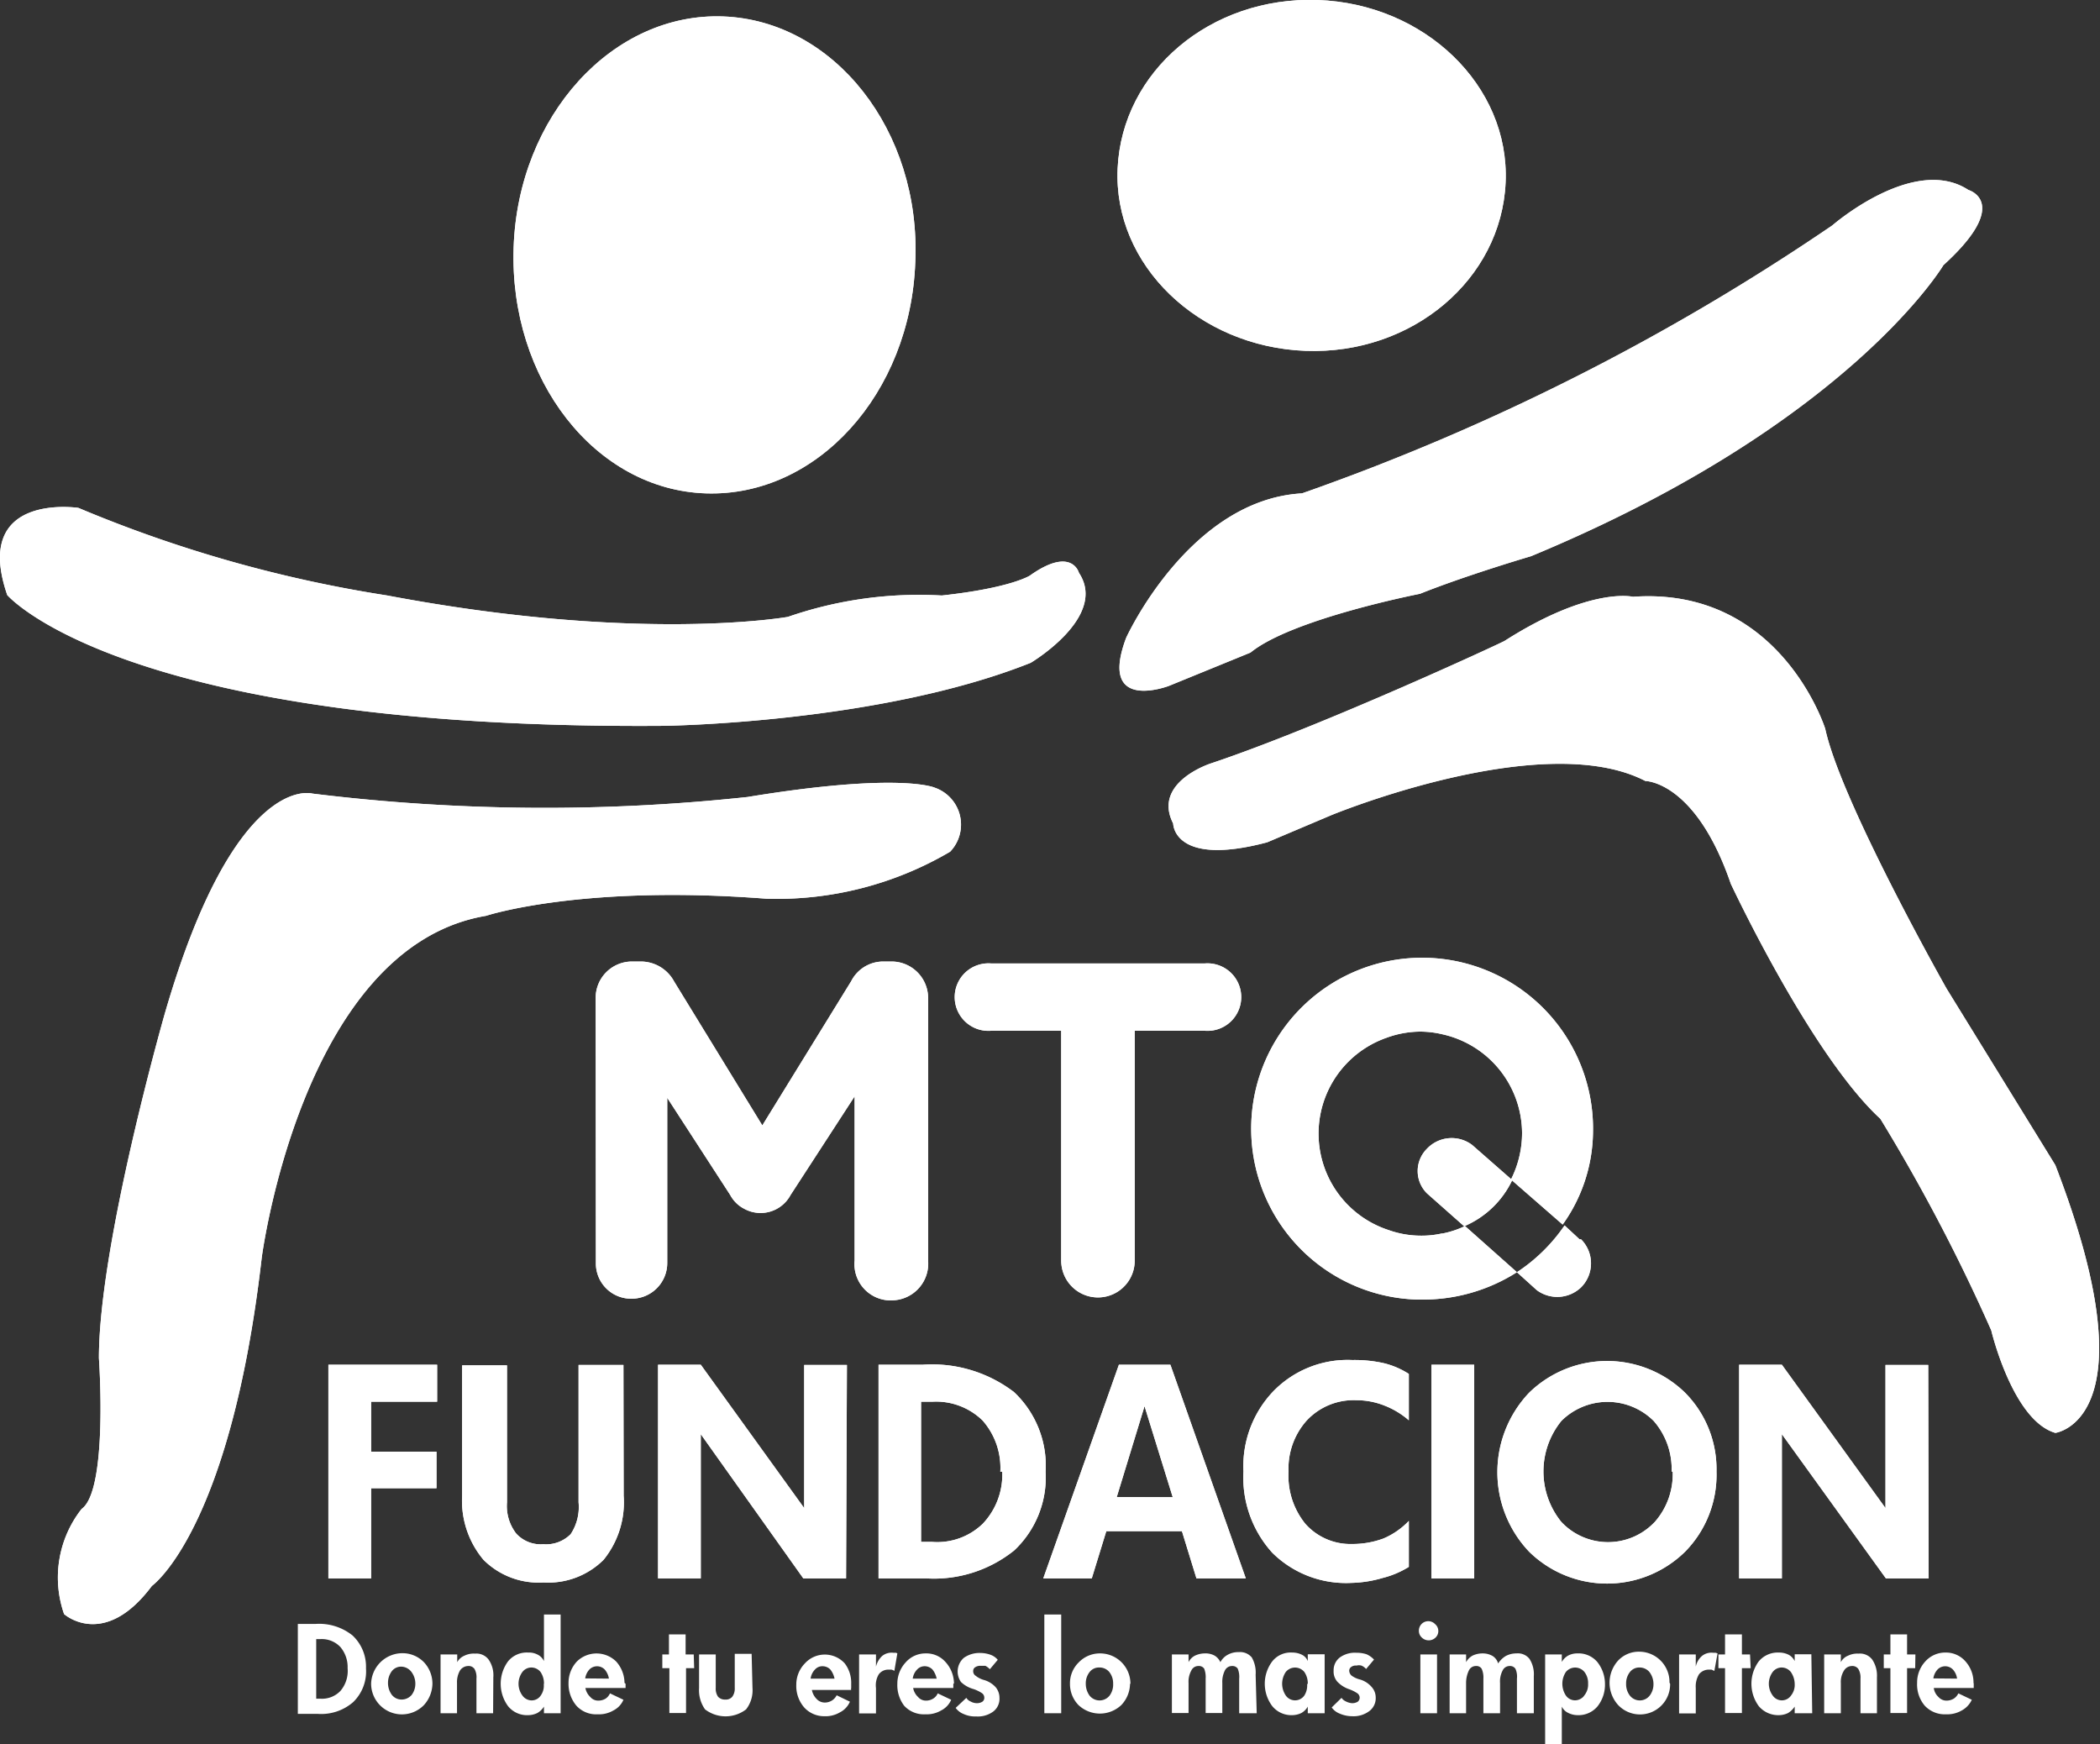 <svg xmlns="http://www.w3.org/2000/svg" viewBox="0 0 98.29 81.63"><rect x="0" y="0" width="98.29" height="81.63" fill="#333333" stroke="none"/><defs><style>.cls-1{fill:#fff;}</style></defs><g id="Capa_2" data-name="Capa 2"><g id="Capa_1-2" data-name="Capa 1"><g id="Capa_2-2" data-name="Capa 2"><g id="Capa_1-3" data-name="Capa 1"><path id="Trazado_91" data-name="Trazado 91" class="cls-1" d="M42.84,12.26c-.22,6.17-4.61,11-9.8,10.83s-9.21-5.34-9-11.51S28.68.57,33.86.77,43.11,6.11,42.84,12.26Z"/><path id="Trazado_92" data-name="Trazado 92" class="cls-1" d="M61.67,0c5,.17,9,4,8.8,8.54s-4.38,8.07-9.37,7.88-9-4-8.79-8.54S56.65-.17,61.67,0Z"/><path id="Trazado_93" data-name="Trazado 93" class="cls-1" d="M54.71,32.1s-3.33,1.28-2-2.25c0,0,2.94-6.46,8.23-6.76A106.72,106.72,0,0,0,85.76,10.55s3.82-3.33,6.37-1.66c0,0,2.06.58-1.17,3.52,0,0-4.42,7.45-19.3,13.62,0,0-3,.88-5.2,1.76,0,0-6,1.17-7.93,2.75Z"/><path id="Trazado_94" data-name="Trazado 94" class="cls-1" d="M56.67,35.73s-2.75.88-1.76,2.81c0,0,0,2.05,4.4.88l3-1.27s9.9-4.09,14.7-1.6c0,0,2.35,0,4,4.81,0,0,3.74,8,7,11a84.77,84.77,0,0,1,5.19,9.9s1,4.22,3,4.8c0,0,4.61-.58,0-12.53l-5.09-8.26s-4.94-8.73-5.68-12.16c0,0-2.09-6.67-9-6.18,0,0-2-.49-6,2.06C70.47,30,61.85,34,56.67,35.73Z"/><path id="Trazado_95" data-name="Trazado 95" class="cls-1" d="M3.67,23.77s-5-.76-3.33,4.08c0,0,5.39,6.3,30.66,6.12,0,0,10.09-.1,17.24-2.95,0,0,3.63-2.15,2.26-4.21,0,0-.33-1.27-2.3.13,0,0-.89.58-4.12.93a18.74,18.74,0,0,0-7.2,1s-6.9,1.24-18.75-1a61.69,61.69,0,0,1-14.46-4.1Z"/><path id="Trazado_96" data-name="Trazado 96" class="cls-1" d="M14.62,37.14S11,36.08,7.71,47.45c0,0-3.08,10.75-3.08,16.11,0,0,.44,6.17-.81,7.06A5.19,5.19,0,0,0,3,75.54s1.87,1.68,4.11-1.32c0,0,3.67-2.58,5.14-15.36,0,0,1.88-14.55,10.5-16,0,0,4.42-1.47,13.12-.8a16,16,0,0,0,8.6-2.2,1.83,1.83,0,0,0-.73-3s-1.63-.73-8.75.44A89,89,0,0,1,14.62,37.14Z"/><path id="Trazado_97" data-name="Trazado 97" class="cls-1" d="M20.43,69.65H17.37v4.22h-2v-10h5.09V65.6H17.37v2.34h3.06Z"/><path id="Trazado_98" data-name="Trazado 98" class="cls-1" d="M29.19,70a4.27,4.27,0,0,1-.94,3,3.67,3.67,0,0,1-2.81,1.06A3.65,3.65,0,0,1,22.63,73a4.3,4.3,0,0,1-1-3v-6.1h2.1v6.41a2.11,2.11,0,0,0,.43,1.46,1.55,1.55,0,0,0,1.27.5,1.62,1.62,0,0,0,1.28-.47,2.3,2.3,0,0,0,.37-1.49V63.88h2.1Z"/><path id="Trazado_99" data-name="Trazado 99" class="cls-1" d="M39.6,73.87h-2L32.8,67.12v6.75h-2v-10h2l4.84,6.71V63.88h2Z"/><path id="Trazado_100" data-name="Trazado 100" class="cls-1" d="M48.94,68.88a4.69,4.69,0,0,1-1.47,3.68,6,6,0,0,1-4.11,1.31H41.12v-10h2.07a6.31,6.31,0,0,1,4.27,1.28,4.73,4.73,0,0,1,1.48,3.72Zm-2.12,0a3.35,3.35,0,0,0-.83-2.4,3.11,3.11,0,0,0-2.34-.88h-.54v6.56h.5A3.06,3.06,0,0,0,46,71.31a3.34,3.34,0,0,0,.91-2.44Z"/><path id="Trazado_101" data-name="Trazado 101" class="cls-1" d="M58.31,73.87H56l-.68-2.21H51.78l-.68,2.21H48.83l3.54-10h2.41Zm-3.42-3.8-1.32-4.26-1.3,4.25Z"/><path id="Trazado_102" data-name="Trazado 102" class="cls-1" d="M65.94,73.33a4.3,4.3,0,0,1-1.23.52,5.63,5.63,0,0,1-1.46.23,4.9,4.9,0,0,1-3.7-1.41,5.24,5.24,0,0,1-1.35-3.81,5.07,5.07,0,0,1,1.4-3.75,4.85,4.85,0,0,1,3.69-1.46,6.23,6.23,0,0,1,1.49.15,3.85,3.85,0,0,1,1.16.5v2.17a3.87,3.87,0,0,0-1.17-.7,3.56,3.56,0,0,0-1.29-.24,3,3,0,0,0-2.31.94,3.36,3.36,0,0,0-.86,2.4,3.56,3.56,0,0,0,.79,2.45,2.82,2.82,0,0,0,2.18.94A4.17,4.17,0,0,0,64.76,72a3.58,3.58,0,0,0,1.18-.82Z"/><path id="Trazado_103" data-name="Trazado 103" class="cls-1" d="M69,73.87H67v-10h2Z"/><path id="Trazado_104" data-name="Trazado 104" class="cls-1" d="M80.34,68.87a5.13,5.13,0,0,1-1.47,3.75,5.21,5.21,0,0,1-7.3,0,5.4,5.4,0,0,1,0-7.44,5.23,5.23,0,0,1,7.3,0A5.08,5.08,0,0,1,80.34,68.87Zm-2.1,0a3.42,3.42,0,0,0-.84-2.37,3.06,3.06,0,0,0-4.32,0l0,0a3.75,3.75,0,0,0,0,4.73,3,3,0,0,0,4.29.08l.08-.08a3.38,3.38,0,0,0,.84-2.36Z"/><path id="Trazado_105" data-name="Trazado 105" class="cls-1" d="M90.27,73.87h-2L83.4,67.12v6.75h-2v-10h2l4.85,6.71V63.88h2Z"/><path id="Trazado_106" data-name="Trazado 106" class="cls-1" d="M17.13,78.08a2,2,0,0,1-.6,1.58,2.28,2.28,0,0,1-1.66.55h-.93V76h.84a2.5,2.5,0,0,1,1.72.54A2,2,0,0,1,17.13,78.08Zm-.86,0a1.45,1.45,0,0,0-.34-1,1.2,1.2,0,0,0-.93-.37h-.2V79.5H15a1.19,1.19,0,0,0,.93-.36,1.44,1.44,0,0,0,.34-1.07Z"/><path id="Trazado_107" data-name="Trazado 107" class="cls-1" d="M20.24,78.8a1.52,1.52,0,0,1-.4,1,1.44,1.44,0,0,1-2.47-1,1.47,1.47,0,0,1,1.47-1.43,1.4,1.4,0,0,1,1,.42A1.47,1.47,0,0,1,20.24,78.8Zm-.8,0a.91.91,0,0,0-.18-.55A.62.62,0,0,0,18.8,78a.55.55,0,0,0-.46.21.91.91,0,0,0-.18.55.94.94,0,0,0,.18.56.58.58,0,0,0,.46.22.62.62,0,0,0,.47-.22A.86.86,0,0,0,19.44,78.8Z"/><path id="Trazado_108" data-name="Trazado 108" class="cls-1" d="M23.08,80.18H22.3V78.56a.79.79,0,0,0-.09-.45.33.33,0,0,0-.3-.14.47.47,0,0,0-.38.21,1.1,1.1,0,0,0-.14.59v1.41h-.77V77.43h.78v.36a.68.68,0,0,1,.33-.3,1,1,0,0,1,.51-.1.71.71,0,0,1,.63.28,1.29,1.29,0,0,1,.22.83Z"/><path id="Trazado_109" data-name="Trazado 109" class="cls-1" d="M26.24,80.18h-.78v-.31a.89.89,0,0,1-.31.3,1,1,0,0,1-.43.1,1.14,1.14,0,0,1-.94-.42,1.77,1.77,0,0,1,0-2.1,1.13,1.13,0,0,1,.94-.41.87.87,0,0,1,.45.1.65.65,0,0,1,.29.3V75.56h.78Zm-.78-1.37a.94.94,0,0,0-.16-.56.55.55,0,0,0-.43-.21.53.53,0,0,0-.42.21.93.93,0,0,0,0,1.1.54.54,0,0,0,.43.23.51.51,0,0,0,.43-.23.79.79,0,0,0,.14-.54Z"/><path id="Trazado_110" data-name="Trazado 110" class="cls-1" d="M29.28,78.8V79H27.4a.76.76,0,0,0,.23.42.48.48,0,0,0,.37.17.67.67,0,0,0,.34-.09.57.57,0,0,0,.21-.25l.63.3a1,1,0,0,1-.47.5,1.32,1.32,0,0,1-.73.18,1.25,1.25,0,0,1-1-.4,1.59,1.59,0,0,1-.37-1.07,1.46,1.46,0,0,1,.39-1,1.31,1.31,0,0,1,1.84,0l0,0a1.52,1.52,0,0,1,.39,1Zm-.78-.24a.86.86,0,0,0-.2-.43.5.5,0,0,0-.71,0h0a.78.78,0,0,0-.2.42Z"/><path id="Trazado_111" data-name="Trazado 111" class="cls-1" d="M32.49,78.07h-.38v2.1h-.78v-2.1H31v-.64h.31v-.94h.78v.94h.38Z"/><path id="Trazado_112" data-name="Trazado 112" class="cls-1" d="M35.22,79a1.45,1.45,0,0,1-.3,1A1.58,1.58,0,0,1,33,80a1.55,1.55,0,0,1-.28-1V77.43h.78V79a.65.65,0,0,0,.11.41.43.43,0,0,0,.34.13.38.38,0,0,0,.33-.14.64.64,0,0,0,.11-.4v-1.6h.79Z"/><path id="Trazado_113" data-name="Trazado 113" class="cls-1" d="M39.84,78.8V79a.14.14,0,0,0,0,.09H38a.81.81,0,0,0,.22.42.52.52,0,0,0,.38.17.63.63,0,0,0,.33-.09.61.61,0,0,0,.23-.25l.62.3a1,1,0,0,1-.47.5,1.32,1.32,0,0,1-.73.18,1.26,1.26,0,0,1-.93-.4,1.53,1.53,0,0,1-.38-1.07,1.42,1.42,0,0,1,.4-1,1.26,1.26,0,0,1,1.87,0A1.5,1.5,0,0,1,39.84,78.8Zm-.78-.24a1,1,0,0,0-.2-.43.51.51,0,0,0-.37-.15.46.46,0,0,0-.35.16.75.75,0,0,0-.2.42Z"/><path id="Trazado_114" data-name="Trazado 114" class="cls-1" d="M42,77.38l-.14.82a.35.35,0,0,0-.14-.06H41.6a.55.55,0,0,0-.47.22A1,1,0,0,0,41,79v1.19h-.79V77.43H41V78a1,1,0,0,1,.29-.5.7.7,0,0,1,.52-.15h.13Z"/><path id="Trazado_115" data-name="Trazado 115" class="cls-1" d="M44.62,78.8V79H42.74a.76.76,0,0,0,.23.42.48.48,0,0,0,.37.17.63.63,0,0,0,.33-.09.53.53,0,0,0,.22-.25l.63.3a1,1,0,0,1-.47.5,1.32,1.32,0,0,1-.73.18,1.25,1.25,0,0,1-1-.4A1.59,1.59,0,0,1,42,78.8a1.46,1.46,0,0,1,.39-1,1.23,1.23,0,0,1,.93-.42,1.19,1.19,0,0,1,.94.41,1.5,1.5,0,0,1,.39,1Zm-.78-.24a1,1,0,0,0-.2-.43.51.51,0,0,0-.37-.15.48.48,0,0,0-.35.16.75.75,0,0,0-.2.42Z"/><path id="Trazado_116" data-name="Trazado 116" class="cls-1" d="M45.23,79.46a.41.41,0,0,0,.2.17.6.6,0,0,0,.29.08.48.48,0,0,0,.26-.07.22.22,0,0,0,.09-.19.26.26,0,0,0-.11-.21,1.76,1.76,0,0,0-.39-.19,1.38,1.38,0,0,1-.59-.33.85.85,0,0,1,.13-1.13,1.26,1.26,0,0,1,.78-.23,1.44,1.44,0,0,1,.46.08.79.79,0,0,1,.35.24l-.37.44a.83.83,0,0,0-.21-.16h-.23a.43.43,0,0,0-.25.07.2.2,0,0,0-.09.17.25.25,0,0,0,.12.23,1.09,1.09,0,0,0,.37.19,1.17,1.17,0,0,1,.56.34.77.77,0,0,1,.18.5.75.75,0,0,1-.29.64,1.21,1.21,0,0,1-.8.23,1.28,1.28,0,0,1-.58-.11.83.83,0,0,1-.38-.29Z"/><path id="Trazado_117" data-name="Trazado 117" class="cls-1" d="M49.67,80.18h-.79V75.56h.79Z"/><path id="Trazado_118" data-name="Trazado 118" class="cls-1" d="M52.89,78.8a1.46,1.46,0,0,1-.41,1,1.46,1.46,0,0,1-2,0,1.41,1.41,0,0,1-.4-1,1.36,1.36,0,0,1,.41-1,1.37,1.37,0,0,1,1-.42,1.42,1.42,0,0,1,1.42,1.43Zm-.79,0a.85.85,0,0,0-.18-.55.59.59,0,0,0-.46-.21.55.55,0,0,0-.46.21.85.85,0,0,0-.18.55.94.94,0,0,0,.18.56.6.6,0,0,0,.93,0A.86.86,0,0,0,52.1,78.8Z"/><path id="Trazado_119" data-name="Trazado 119" class="cls-1" d="M58.82,80.18H58V78.56a1,1,0,0,0-.07-.47.3.3,0,0,0-.26-.12.37.37,0,0,0-.34.21,1.18,1.18,0,0,0-.12.59v1.4h-.78V78.56a1.08,1.08,0,0,0-.07-.47.3.3,0,0,0-.27-.12.36.36,0,0,0-.33.21,1.09,1.09,0,0,0-.13.59v1.4h-.78V77.43h.78v.36a.67.67,0,0,1,.31-.31,1.1,1.1,0,0,1,.47-.1.86.86,0,0,1,.45.11.69.69,0,0,1,.26.3.84.84,0,0,1,.35-.35,1,1,0,0,1,.51-.12.71.71,0,0,1,.61.25,1.42,1.42,0,0,1,.18.81Z"/><path id="Trazado_120" data-name="Trazado 120" class="cls-1" d="M62,80.18h-.79v-.31a.79.79,0,0,1-.3.3,1,1,0,0,1-.43.1,1.15,1.15,0,0,1-.93-.42,1.74,1.74,0,0,1,0-2.1,1.1,1.1,0,0,1,.93-.41,1,1,0,0,1,.45.1.55.55,0,0,1,.28.3v-.32H62Zm-.79-1.37a.94.94,0,0,0-.16-.56.56.56,0,0,0-.87,0,1,1,0,0,0-.17.56,1,1,0,0,0,.17.54.53.53,0,0,0,.87,0A.88.88,0,0,0,61.18,78.81Z"/><path id="Trazado_121" data-name="Trazado 121" class="cls-1" d="M62.79,79.46a.5.5,0,0,0,.21.17.74.74,0,0,0,.28.08.5.5,0,0,0,.27-.07.25.25,0,0,0,.09-.19.26.26,0,0,0-.12-.21,1.76,1.76,0,0,0-.39-.19,1.36,1.36,0,0,1-.54-.35.72.72,0,0,1-.17-.51.75.75,0,0,1,.29-.62,1.21,1.21,0,0,1,.78-.22,1.49,1.49,0,0,1,.47.07,1.07,1.07,0,0,1,.35.25l-.37.44a.6.6,0,0,0-.22-.16.45.45,0,0,0-.23,0,.34.34,0,0,0-.24.06.21.21,0,0,0-.1.17.32.32,0,0,0,.11.24,1.15,1.15,0,0,0,.39.18,1.14,1.14,0,0,1,.54.34.74.74,0,0,1,.2.51.75.75,0,0,1-.3.63,1.22,1.22,0,0,1-.8.24,1.47,1.47,0,0,1-.58-.12.83.83,0,0,1-.38-.29Z"/><path id="Trazado_122" data-name="Trazado 122" class="cls-1" d="M67.32,76.32a.42.42,0,0,1-.13.32.46.46,0,0,1-.64,0,.42.42,0,0,1-.14-.32.45.45,0,0,1,.12-.31.44.44,0,0,1,.64,0A.42.42,0,0,1,67.32,76.32Zm-.06,3.86h-.78V77.43h.78Z"/><path id="Trazado_123" data-name="Trazado 123" class="cls-1" d="M71.79,80.18H71V78.56a.89.89,0,0,0-.07-.46.3.3,0,0,0-.27-.13.36.36,0,0,0-.33.21,1.1,1.1,0,0,0-.12.59v1.41h-.78V78.56a1,1,0,0,0-.08-.46.29.29,0,0,0-.27-.13.36.36,0,0,0-.33.21,1.34,1.34,0,0,0-.13.59v1.41h-.77V77.43h.77v.36a.77.77,0,0,1,.31-.31,1.1,1.1,0,0,1,.47-.1.93.93,0,0,1,.46.12.61.61,0,0,1,.26.35,1.1,1.1,0,0,1,.36-.35,1.06,1.06,0,0,1,.5-.12.69.69,0,0,1,.61.26,1.33,1.33,0,0,1,.2.8Z"/><path id="Trazado_124" data-name="Trazado 124" class="cls-1" d="M75.12,78.8a1.63,1.63,0,0,1-.35,1.06,1.16,1.16,0,0,1-.93.41,1,1,0,0,1-.45-.11.63.63,0,0,1-.29-.29v1.76h-.78v-4.2h.78v.35a.79.79,0,0,1,.3-.3.91.91,0,0,1,.43-.1,1.15,1.15,0,0,1,.93.4A1.65,1.65,0,0,1,75.12,78.8Zm-.79,0a.84.84,0,0,0-.17-.55.56.56,0,0,0-.87,0,1,1,0,0,0,0,1.1.52.52,0,0,0,.73.13.4.4,0,0,0,.13-.13A.79.79,0,0,0,74.33,78.8Z"/><path id="Trazado_125" data-name="Trazado 125" class="cls-1" d="M78.17,78.8a1.41,1.41,0,0,1-2.43,1,1.55,1.55,0,0,1,0-2.09,1.33,1.33,0,0,1,1-.41,1.42,1.42,0,0,1,1.4,1.45Zm-.78,0a.92.92,0,0,0-.19-.55.6.6,0,0,0-.45-.21.55.55,0,0,0-.46.21.85.85,0,0,0-.18.55.87.87,0,0,0,.18.56.59.59,0,0,0,.92,0A.87.87,0,0,0,77.39,78.8Z"/><path id="Trazado_126" data-name="Trazado 126" class="cls-1" d="M80.39,77.38l-.15.82-.13-.06H80a.58.58,0,0,0-.48.22,1.1,1.1,0,0,0-.15.64v1.19h-.78V77.43h.78V78a.91.91,0,0,1,.29-.5.7.7,0,0,1,.52-.15h.12Z"/><path id="Trazado_127" data-name="Trazado 127" class="cls-1" d="M81.94,78.07h-.41v2.1h-.79v-2.1h-.31v-.64h.31v-.94h.79v.94h.38Z"/><path id="Trazado_128" data-name="Trazado 128" class="cls-1" d="M84.82,80.18H84v-.31a1,1,0,0,1-.31.3,1,1,0,0,1-.43.1,1.19,1.19,0,0,1-.94-.42,1.77,1.77,0,0,1,0-2.1,1.16,1.16,0,0,1,.94-.41,1,1,0,0,1,.45.1.65.65,0,0,1,.29.3v-.32h.78ZM84,78.81a1,1,0,0,0-.18-.56.55.55,0,0,0-.43-.21.53.53,0,0,0-.42.21.93.93,0,0,0,0,1.1.52.52,0,0,0,.86,0,.79.79,0,0,0,.17-.54Z"/><path id="Trazado_129" data-name="Trazado 129" class="cls-1" d="M87.85,80.18h-.77V78.56a.79.79,0,0,0-.1-.45.34.34,0,0,0-.3-.14.44.44,0,0,0-.37.21,1,1,0,0,0-.15.59v1.41h-.78V77.43h.78v.36a.64.64,0,0,1,.33-.3,1,1,0,0,1,.5-.1.72.72,0,0,1,.64.28,1.35,1.35,0,0,1,.22.83Z"/><path id="Trazado_130" data-name="Trazado 130" class="cls-1" d="M89.64,78.07h-.38v2.1h-.78v-2.1h-.31v-.64h.31v-.94h.78v.94h.39Z"/><path id="Trazado_131" data-name="Trazado 131" class="cls-1" d="M92.38,78.8V79H90.51a.69.69,0,0,0,.22.42.5.5,0,0,0,.38.17.66.66,0,0,0,.33-.09.59.59,0,0,0,.22-.25l.63.3a1.09,1.09,0,0,1-.47.5,1.34,1.34,0,0,1-.73.18,1.28,1.28,0,0,1-1-.4,1.53,1.53,0,0,1-.36-1.07,1.45,1.45,0,0,1,.38-1,1.25,1.25,0,0,1,.94-.42,1.21,1.21,0,0,1,.94.41,1.49,1.49,0,0,1,.38,1Zm-.78-.24a.78.78,0,0,0-.2-.43.5.5,0,0,0-.71,0h0a.78.78,0,0,0-.2.42Z"/><path id="Trazado_132" data-name="Trazado 132" class="cls-1" d="M27.88,46.71A1.7,1.7,0,0,1,29.56,45H30a1.77,1.77,0,0,1,1.55.93l4.13,6.74,4.16-6.75A1.68,1.68,0,0,1,41.35,45h.37a1.71,1.71,0,0,1,1.72,1.69V59a1.72,1.72,0,0,1-1.56,1.85A1.7,1.7,0,0,1,40,59.33,1.4,1.4,0,0,1,40,59V51.31l-3,4.62a1.59,1.59,0,0,1-2.17.64,1.54,1.54,0,0,1-.65-.64l-2.95-4.55v7.73a1.67,1.67,0,0,1-1.67,1.67h0a1.65,1.65,0,0,1-1.67-1.63v0Z"/><path id="Trazado_133" data-name="Trazado 133" class="cls-1" d="M49.67,48.24H46.39a1.58,1.58,0,1,1,0-3.15h10a1.58,1.58,0,1,1,0,3.15H53.11V59a1.72,1.72,0,0,1-3.44,0Z"/><path id="Trazado_134" data-name="Trazado 134" class="cls-1" d="M66.79,53.76a1.47,1.47,0,0,0,0,2.09l1.74,1.54a4.39,4.39,0,0,0,2.25-2.16l-1.87-1.64A1.59,1.59,0,0,0,66.79,53.76Zm6.44,3.59A8.05,8.05,0,0,1,71,59.54l.93.84A1.61,1.61,0,0,0,74,60.25,1.59,1.59,0,0,0,74,58L73.93,58Zm-5.76.38a4.23,4.23,0,0,1-.94.1A4.49,4.49,0,0,1,65,57.57a4.75,4.75,0,0,1-.11-9,4.62,4.62,0,0,1,1.6-.29,4.55,4.55,0,0,1,1,.12,4.76,4.76,0,0,1,3.75,4.63,4.82,4.82,0,0,1-.52,2.17l2.42,2.11A7.56,7.56,0,0,0,74.56,53a8,8,0,1,0-8.22,7.82h.19A8.19,8.19,0,0,0,71,59.54l-2.43-2.16a4.4,4.4,0,0,1-1.06.35Z"/><path id="Trazado_135" data-name="Trazado 135" class="cls-1" d="M42.84,12.26c-.22,6.17-4.61,11-9.8,10.83s-9.21-5.34-9-11.51S28.68.57,33.86.77,43.11,6.11,42.84,12.26Z"/><path id="Trazado_136" data-name="Trazado 136" class="cls-1" d="M61.67,0c5,.17,9,4,8.8,8.54s-4.38,8.07-9.37,7.88-9-4-8.79-8.54S56.65-.17,61.67,0Z"/><path id="Trazado_137" data-name="Trazado 137" class="cls-1" d="M54.71,32.1s-3.33,1.28-2-2.25c0,0,2.94-6.46,8.23-6.76A106.72,106.72,0,0,0,85.76,10.55s3.82-3.33,6.37-1.66c0,0,2.06.58-1.17,3.52,0,0-4.42,7.45-19.3,13.62,0,0-3,.88-5.2,1.76,0,0-6,1.17-7.93,2.75Z"/><path id="Trazado_138" data-name="Trazado 138" class="cls-1" d="M56.67,35.73s-2.75.88-1.76,2.81c0,0,0,2.05,4.4.88l3-1.27s9.9-4.09,14.7-1.6c0,0,2.35,0,4,4.81,0,0,3.74,8,7,11a84.77,84.77,0,0,1,5.19,9.9s1,4.22,3,4.8c0,0,4.61-.58,0-12.53l-5.09-8.26s-4.94-8.73-5.68-12.16c0,0-2.09-6.67-9-6.18,0,0-2-.49-6,2.06C70.47,30,61.85,34,56.67,35.73Z"/><path id="Trazado_139" data-name="Trazado 139" class="cls-1" d="M3.67,23.77s-5-.76-3.33,4.08c0,0,5.39,6.3,30.66,6.12,0,0,10.09-.1,17.24-2.95,0,0,3.63-2.15,2.26-4.21,0,0-.33-1.27-2.3.13,0,0-.89.58-4.12.93a18.74,18.74,0,0,0-7.2,1s-6.9,1.24-18.75-1a61.69,61.69,0,0,1-14.46-4.1Z"/><path id="Trazado_140" data-name="Trazado 140" class="cls-1" d="M14.62,37.14S11,36.08,7.71,47.45c0,0-3.08,10.75-3.08,16.11,0,0,.44,6.17-.81,7.06A5.19,5.19,0,0,0,3,75.54s1.87,1.68,4.11-1.32c0,0,3.67-2.58,5.14-15.36,0,0,1.88-14.55,10.5-16,0,0,4.42-1.47,13.12-.8a16,16,0,0,0,8.6-2.2,1.83,1.83,0,0,0-.73-3s-1.63-.73-8.75.44A89,89,0,0,1,14.62,37.14Z"/><path id="Trazado_141" data-name="Trazado 141" class="cls-1" d="M20.43,69.65H17.37v4.22h-2v-10h5.09V65.6H17.37v2.34h3.06Z"/><path id="Trazado_142" data-name="Trazado 142" class="cls-1" d="M29.19,70a4.27,4.27,0,0,1-.94,3,3.67,3.67,0,0,1-2.81,1.06A3.65,3.65,0,0,1,22.63,73a4.3,4.3,0,0,1-1-3v-6.1h2.1v6.41a2.11,2.11,0,0,0,.43,1.46,1.55,1.55,0,0,0,1.27.5,1.62,1.62,0,0,0,1.28-.47,2.3,2.3,0,0,0,.37-1.49V63.88h2.1Z"/><path id="Trazado_143" data-name="Trazado 143" class="cls-1" d="M39.6,73.87h-2L32.8,67.12v6.75h-2v-10h2l4.84,6.71V63.88h2Z"/><path id="Trazado_144" data-name="Trazado 144" class="cls-1" d="M48.94,68.88a4.69,4.69,0,0,1-1.47,3.68,6,6,0,0,1-4.11,1.31H41.12v-10h2.07a6.31,6.31,0,0,1,4.27,1.28,4.73,4.73,0,0,1,1.48,3.72Zm-2.12,0a3.35,3.35,0,0,0-.83-2.4,3.11,3.11,0,0,0-2.34-.88h-.54v6.56h.5A3.06,3.06,0,0,0,46,71.31a3.34,3.34,0,0,0,.91-2.44Z"/><path id="Trazado_145" data-name="Trazado 145" class="cls-1" d="M58.31,73.87H56l-.68-2.21H51.78l-.68,2.21H48.83l3.54-10h2.41Zm-3.42-3.8-1.32-4.26-1.3,4.25Z"/><path id="Trazado_146" data-name="Trazado 146" class="cls-1" d="M65.94,73.33a4.3,4.3,0,0,1-1.23.52,5.63,5.63,0,0,1-1.46.23,4.9,4.9,0,0,1-3.7-1.41,5.24,5.24,0,0,1-1.35-3.81,5.07,5.07,0,0,1,1.4-3.75,4.85,4.85,0,0,1,3.69-1.46,6.23,6.23,0,0,1,1.49.15,3.85,3.85,0,0,1,1.16.5v2.17a3.87,3.87,0,0,0-1.17-.7,3.56,3.56,0,0,0-1.29-.24,3,3,0,0,0-2.31.94,3.36,3.36,0,0,0-.86,2.4,3.56,3.56,0,0,0,.79,2.45,2.82,2.82,0,0,0,2.18.94A4.17,4.17,0,0,0,64.76,72a3.58,3.58,0,0,0,1.18-.82Z"/><path id="Trazado_147" data-name="Trazado 147" class="cls-1" d="M69,73.87H67v-10h2Z"/><path id="Trazado_148" data-name="Trazado 148" class="cls-1" d="M80.34,68.87a5.13,5.13,0,0,1-1.47,3.75,5.21,5.21,0,0,1-7.3,0,5.4,5.4,0,0,1,0-7.44,5.23,5.23,0,0,1,7.3,0A5.08,5.08,0,0,1,80.34,68.87Zm-2.1,0a3.42,3.42,0,0,0-.84-2.37,3.06,3.06,0,0,0-4.32,0l0,0a3.75,3.75,0,0,0,0,4.73,3,3,0,0,0,4.29.08l.08-.08a3.38,3.38,0,0,0,.84-2.36Z"/><path id="Trazado_149" data-name="Trazado 149" class="cls-1" d="M90.27,73.87h-2L83.4,67.12v6.75h-2v-10h2l4.85,6.71V63.88h2Z"/><path id="Trazado_150" data-name="Trazado 150" class="cls-1" d="M27.88,46.71A1.7,1.7,0,0,1,29.56,45H30a1.77,1.77,0,0,1,1.55.93l4.13,6.74,4.16-6.75A1.68,1.68,0,0,1,41.35,45h.37a1.71,1.71,0,0,1,1.72,1.69V59a1.72,1.72,0,0,1-1.56,1.85A1.7,1.7,0,0,1,40,59.33,1.4,1.4,0,0,1,40,59V51.31l-3,4.62a1.59,1.59,0,0,1-2.17.64,1.54,1.54,0,0,1-.65-.64l-2.95-4.55v7.73a1.67,1.67,0,0,1-1.67,1.67h0a1.65,1.65,0,0,1-1.67-1.63v0Z"/><path id="Trazado_151" data-name="Trazado 151" class="cls-1" d="M49.67,48.24H46.39a1.58,1.58,0,1,1,0-3.15h10a1.58,1.58,0,1,1,0,3.15H53.11V59a1.72,1.72,0,0,1-3.44,0Z"/><path id="Trazado_152" data-name="Trazado 152" class="cls-1" d="M66.79,53.76a1.47,1.47,0,0,0,0,2.09l1.74,1.54a4.39,4.39,0,0,0,2.25-2.16l-1.87-1.64A1.59,1.59,0,0,0,66.79,53.76Zm6.44,3.59A8.05,8.05,0,0,1,71,59.54l.93.84A1.61,1.61,0,0,0,74,60.25,1.59,1.59,0,0,0,74,58L73.93,58Zm-5.76.38a4.23,4.23,0,0,1-.94.1A4.49,4.49,0,0,1,65,57.57a4.75,4.75,0,0,1-.11-9,4.62,4.62,0,0,1,1.6-.29,4.55,4.55,0,0,1,1,.12,4.76,4.76,0,0,1,3.75,4.63,4.82,4.82,0,0,1-.52,2.17l2.42,2.11A7.56,7.56,0,0,0,74.56,53a8,8,0,1,0-8.22,7.82h.19A8.19,8.19,0,0,0,71,59.54l-2.43-2.16a4.4,4.4,0,0,1-1.06.35Z"/></g></g></g></g></svg>